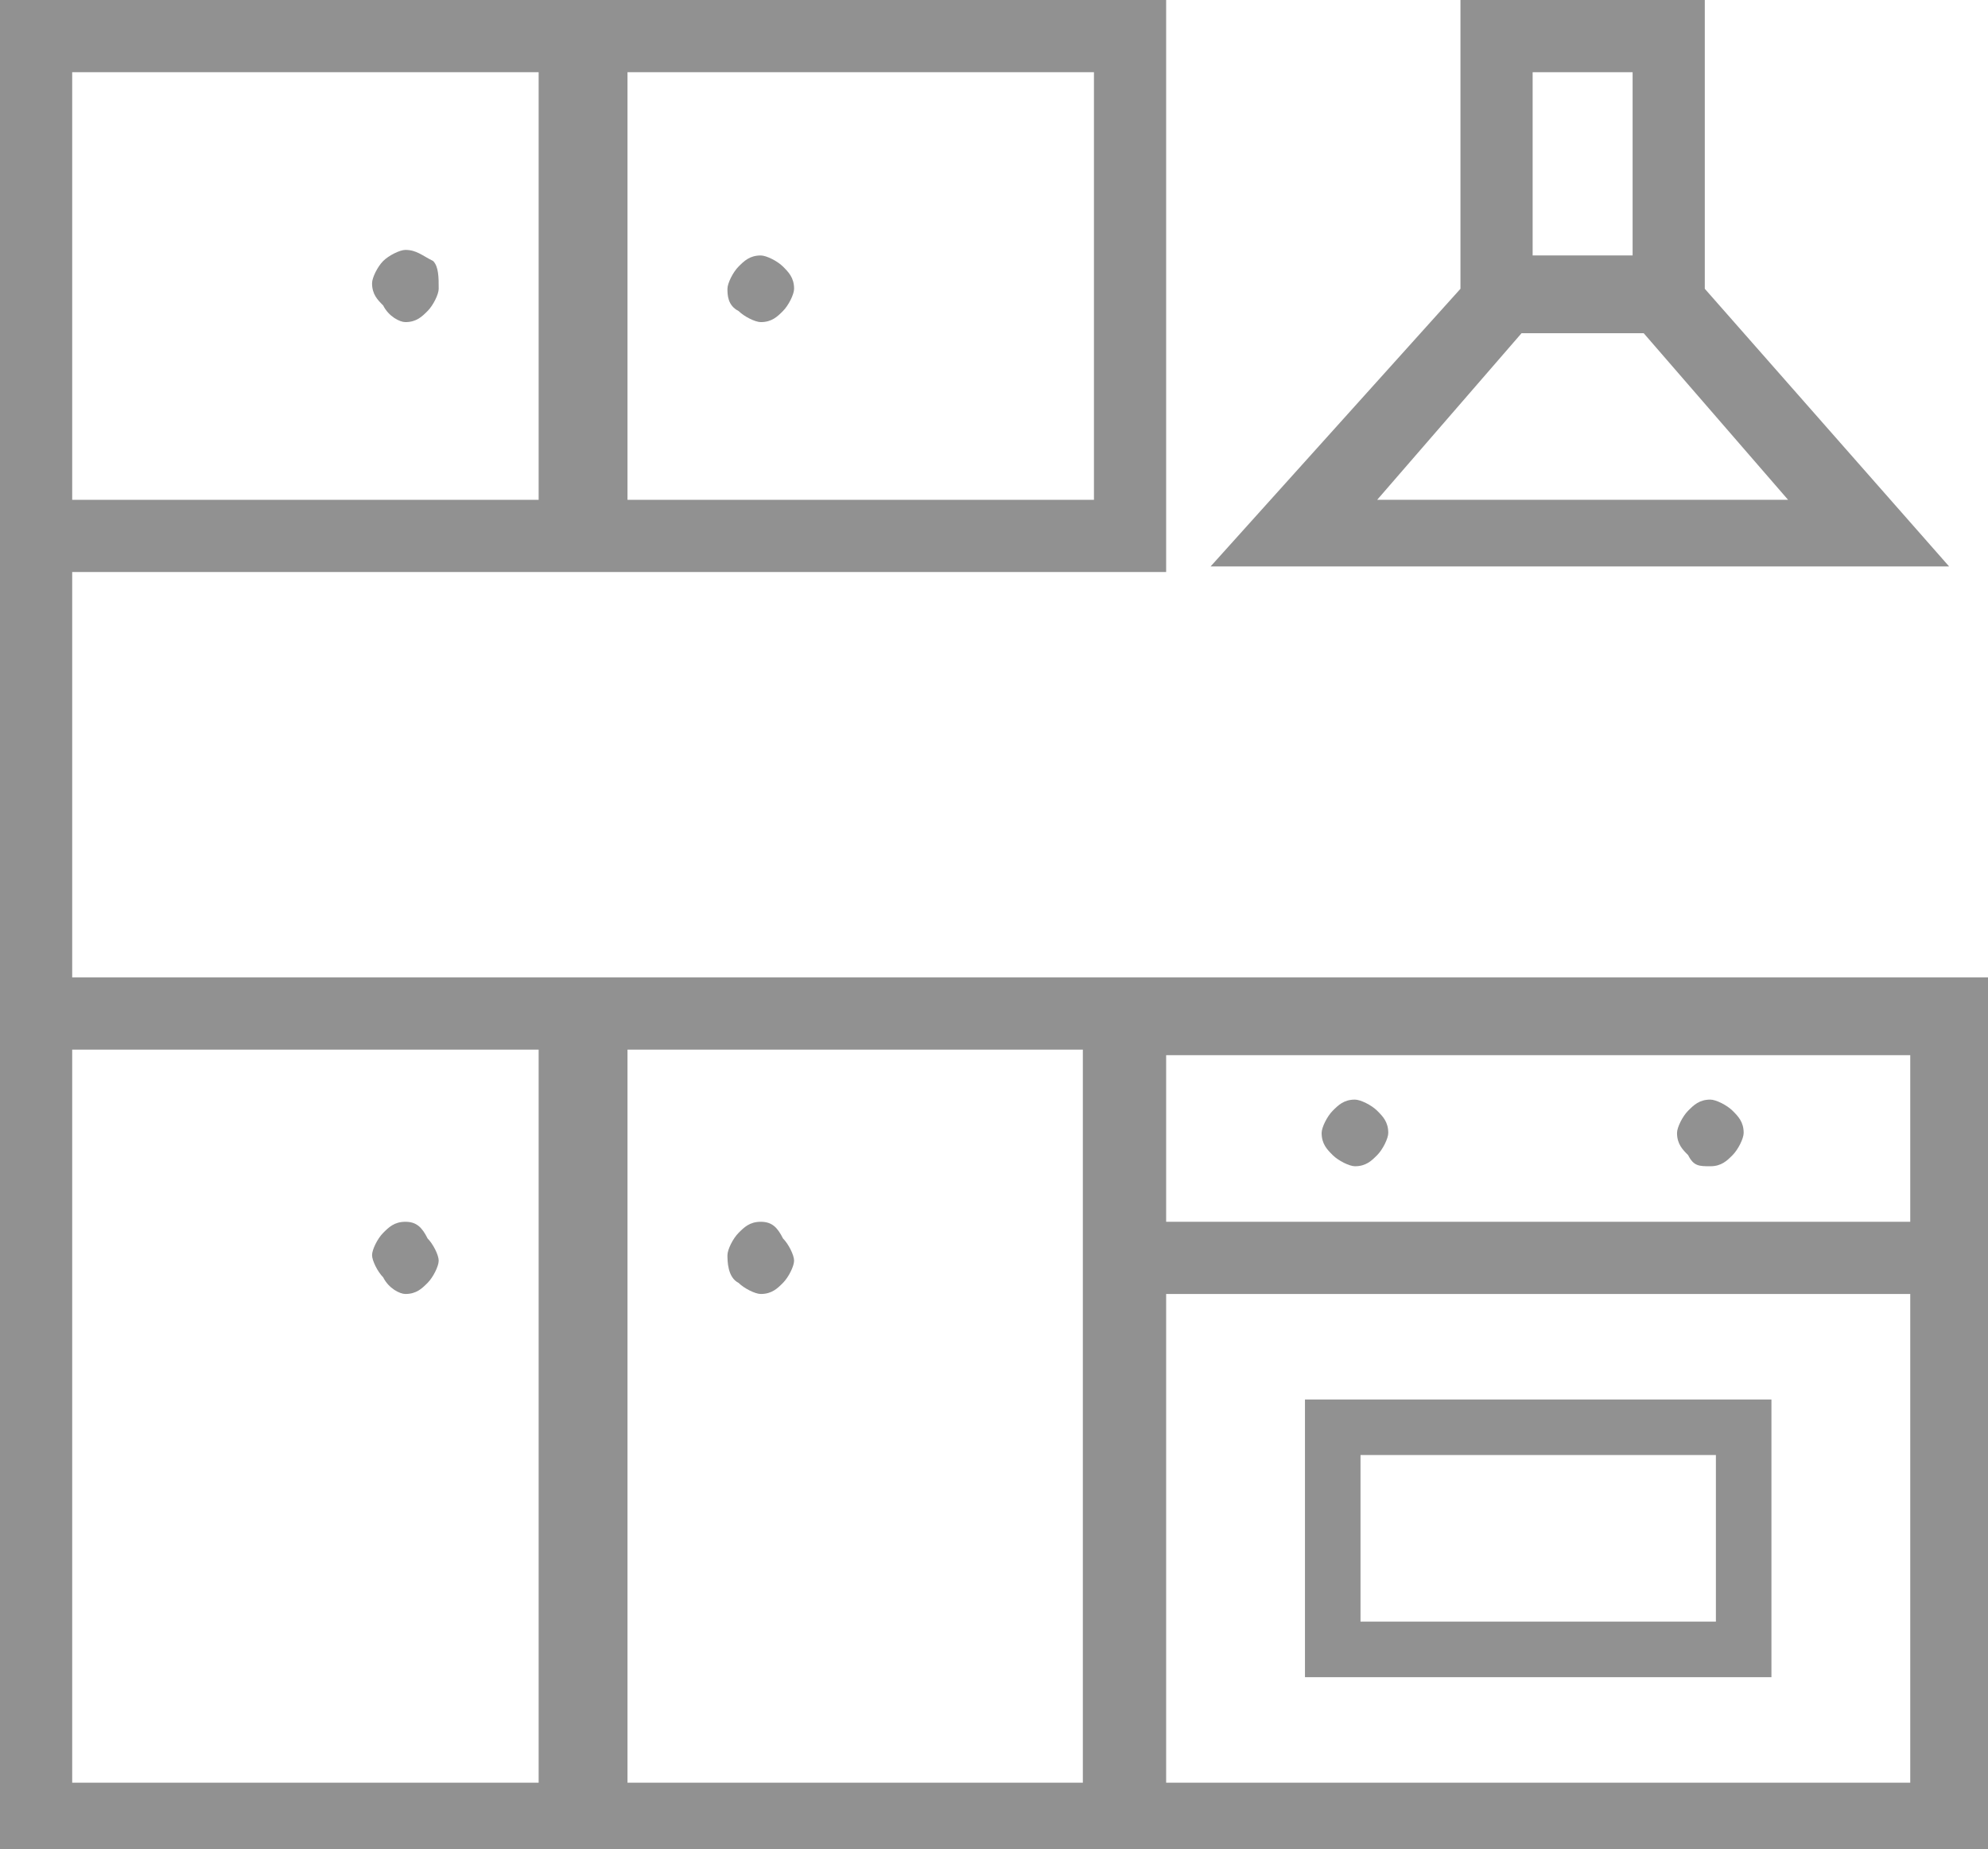 <?xml version="1.0" encoding="utf-8"?>
<!-- Generator: Adobe Illustrator 23.1.0, SVG Export Plug-In . SVG Version: 6.00 Build 0)  -->
<svg version="1.1" id="Слой_1" xmlns="http://www.w3.org/2000/svg" xmlns:xlink="http://www.w3.org/1999/xlink" x="0px" y="0px"
	 viewBox="0 0 35.8 33.3" style="enable-background:new 0 0 35.8 33.3;" xml:space="preserve">
<style type="text/css">
	.st0{fill:#919191;}
</style>
<g>
	<path class="st0" d="M23.5,30.2h8.4v-5h-8.4V30.2z M24.5,26.2h6.4v3h-6.4V26.2z"/>
	<path class="st0" d="M24,20.8c0.1,0.1,0.3,0.2,0.4,0.2c0.2,0,0.3-0.1,0.4-0.2c0.1-0.1,0.2-0.3,0.2-0.4c0-0.2-0.1-0.3-0.2-0.4
		c-0.1-0.1-0.3-0.2-0.4-0.2c-0.2,0-0.3,0.1-0.4,0.2c-0.1,0.1-0.2,0.3-0.2,0.4C23.8,20.6,23.9,20.7,24,20.8z"/>
	<path class="st0" d="M30.8,21c0.2,0,0.3-0.1,0.4-0.2c0.1-0.1,0.2-0.3,0.2-0.4c0-0.2-0.1-0.3-0.2-0.4c-0.1-0.1-0.3-0.2-0.4-0.2
		c-0.2,0-0.3,0.1-0.4,0.2c-0.1,0.1-0.2,0.3-0.2,0.4c0,0.2,0.1,0.3,0.2,0.4C30.5,21,30.6,21,30.8,21z"/>
	<path class="st0" d="M13.3,23.1c0.1,0.1,0.3,0.2,0.4,0.2c0.2,0,0.3-0.1,0.4-0.2c0.1-0.1,0.2-0.3,0.2-0.4s-0.1-0.3-0.2-0.4
		C14,22.1,13.9,22,13.7,22c-0.2,0-0.3,0.1-0.4,0.2c-0.1,0.1-0.2,0.3-0.2,0.4S13.1,23,13.3,23.1z"/>
	<path class="st0" d="M7.3,23.3c0.2,0,0.3-0.1,0.4-0.2c0.1-0.1,0.2-0.3,0.2-0.4s-0.1-0.3-0.2-0.4C7.6,22.1,7.5,22,7.3,22
		c-0.2,0-0.3,0.1-0.4,0.2c-0.1,0.1-0.2,0.3-0.2,0.4s0.1,0.3,0.2,0.4C7,23.2,7.2,23.3,7.3,23.3z"/>
	<path class="st0" d="M13.3,5.6c0.1,0.1,0.3,0.2,0.4,0.2c0.2,0,0.3-0.1,0.4-0.2c0.1-0.1,0.2-0.3,0.2-0.4c0-0.2-0.1-0.3-0.2-0.4
		c-0.1-0.1-0.3-0.2-0.4-0.2c-0.2,0-0.3,0.1-0.4,0.2c-0.1,0.1-0.2,0.3-0.2,0.4C13.1,5.3,13.1,5.5,13.3,5.6z"/>
	<path class="st0" d="M7.8,4.7C7.6,4.6,7.5,4.5,7.3,4.5C7.2,4.5,7,4.6,6.9,4.7C6.8,4.8,6.7,5,6.7,5.1c0,0.2,0.1,0.3,0.2,0.4
		C7,5.7,7.2,5.8,7.3,5.8c0.2,0,0.3-0.1,0.4-0.2c0.1-0.1,0.2-0.3,0.2-0.4C7.9,5,7.9,4.8,7.8,4.7z"/>
	<g>
		<path class="st0" d="M30.7,1.3V0h-4.4v1.3v0.4v3.5l-4.5,5h13.3l-4.4-5V2.2V1.3z M27.6,1.3h1.8v3.3h-1.8V1.3z M32.2,9h-7.4l2.6-3
			h2.2L32.2,9z"/>
		<path class="st0" d="M34.4,17.6L34.4,17.6H21h-1.5h-8.2H9.7H1.3v-7.3h8.4h1.5H21V1.7V1.3V0h-9.7H9.7H0v10.3v7.3v15.7h35.8V17.6
			H34.4z M11.3,1.3h8.4V9h-8.4V1.3z M1.3,1.3h8.4V9H1.3V1.3z M9.7,32.1H1.3V18.9h8.4V32.1z M19.5,32.1h-8.2V18.9h8.2V32.1z
			 M34.4,32.1H21v-8.8h13.4V32.1z M34.4,22H21v-3h13.4V22z"/>
	</g>
</g>
</svg>

